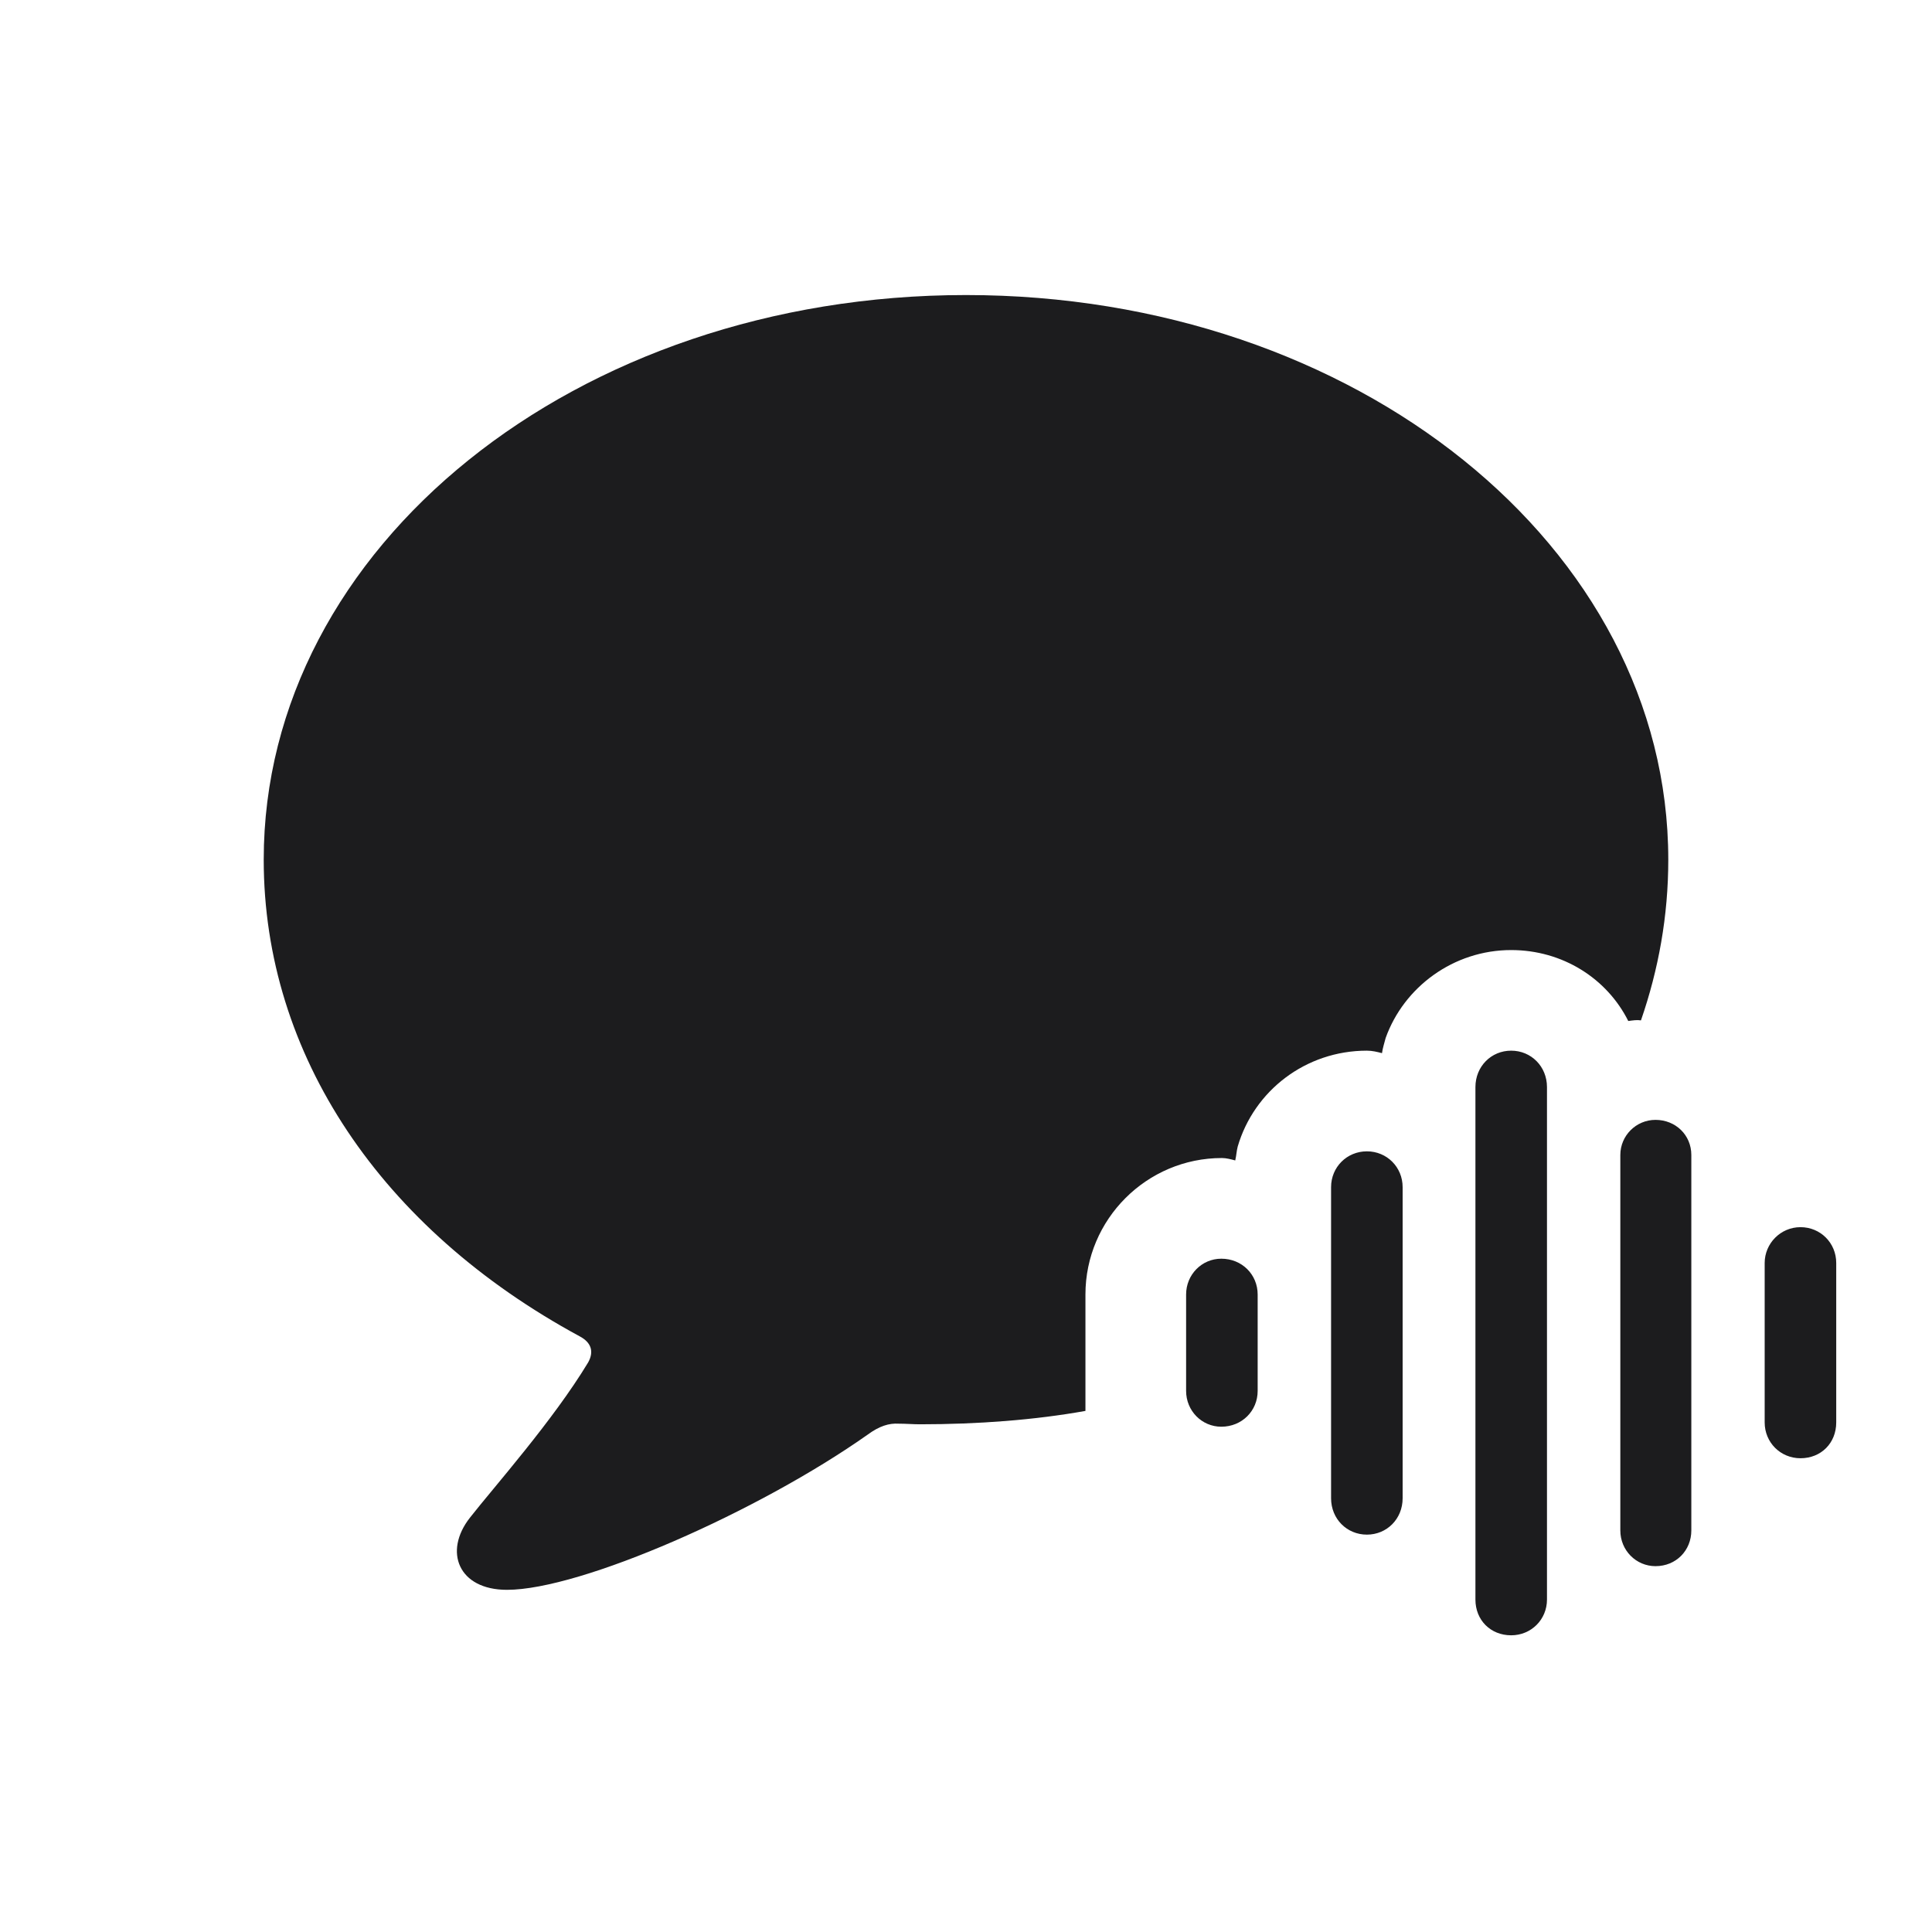 <svg width="28" height="28" viewBox="0 0 28 28" fill="none" xmlns="http://www.w3.org/2000/svg">
<path d="M7.347 23.041C8.419 23.041 10.994 21.907 12.576 20.791C12.743 20.668 12.884 20.624 13.024 20.633C13.13 20.633 13.235 20.642 13.332 20.642C14.176 20.642 14.993 20.58 15.731 20.448V18.761C15.731 17.671 16.619 16.783 17.709 16.783C17.77 16.783 17.841 16.801 17.902 16.818C17.92 16.739 17.92 16.686 17.938 16.616C18.175 15.808 18.922 15.227 19.81 15.227C19.889 15.227 19.959 15.245 20.029 15.263C20.038 15.192 20.064 15.113 20.082 15.043C20.346 14.305 21.066 13.769 21.901 13.769C22.648 13.769 23.29 14.182 23.598 14.797C23.668 14.788 23.721 14.779 23.782 14.788C24.037 14.05 24.178 13.276 24.178 12.459C24.178 7.924 19.651 4.276 14 4.276C8.349 4.276 3.822 7.924 3.822 12.459C3.822 15.289 5.527 17.811 8.401 19.367C8.568 19.455 8.612 19.587 8.524 19.745C8.015 20.589 7.162 21.547 6.811 21.995C6.424 22.487 6.644 23.041 7.347 23.041ZM21.901 23.7C22.191 23.7 22.42 23.472 22.42 23.182V15.755C22.42 15.456 22.191 15.227 21.901 15.227C21.611 15.227 21.383 15.456 21.383 15.755V23.182C21.383 23.48 21.602 23.7 21.901 23.7ZM23.993 22.698C24.292 22.698 24.512 22.47 24.512 22.18V16.739C24.512 16.449 24.283 16.23 23.993 16.23C23.712 16.23 23.483 16.458 23.483 16.739V22.18C23.483 22.47 23.712 22.698 23.993 22.698ZM19.81 22.241C20.1 22.241 20.328 22.013 20.328 21.714V17.205C20.328 16.915 20.1 16.686 19.81 16.686C19.52 16.686 19.291 16.915 19.291 17.205V21.714C19.291 22.013 19.52 22.241 19.81 22.241ZM26.094 21.134C26.393 21.134 26.612 20.914 26.612 20.615V18.304C26.612 18.014 26.384 17.785 26.094 17.785C25.804 17.785 25.575 18.023 25.575 18.304V20.615C25.575 20.905 25.804 21.134 26.094 21.134ZM17.7 20.677C17.999 20.677 18.227 20.448 18.227 20.158V18.761C18.227 18.471 17.999 18.242 17.7 18.242C17.419 18.242 17.19 18.471 17.19 18.761V20.158C17.19 20.448 17.419 20.677 17.7 20.677Z" fill="#1C1C1E"/>
</svg>
